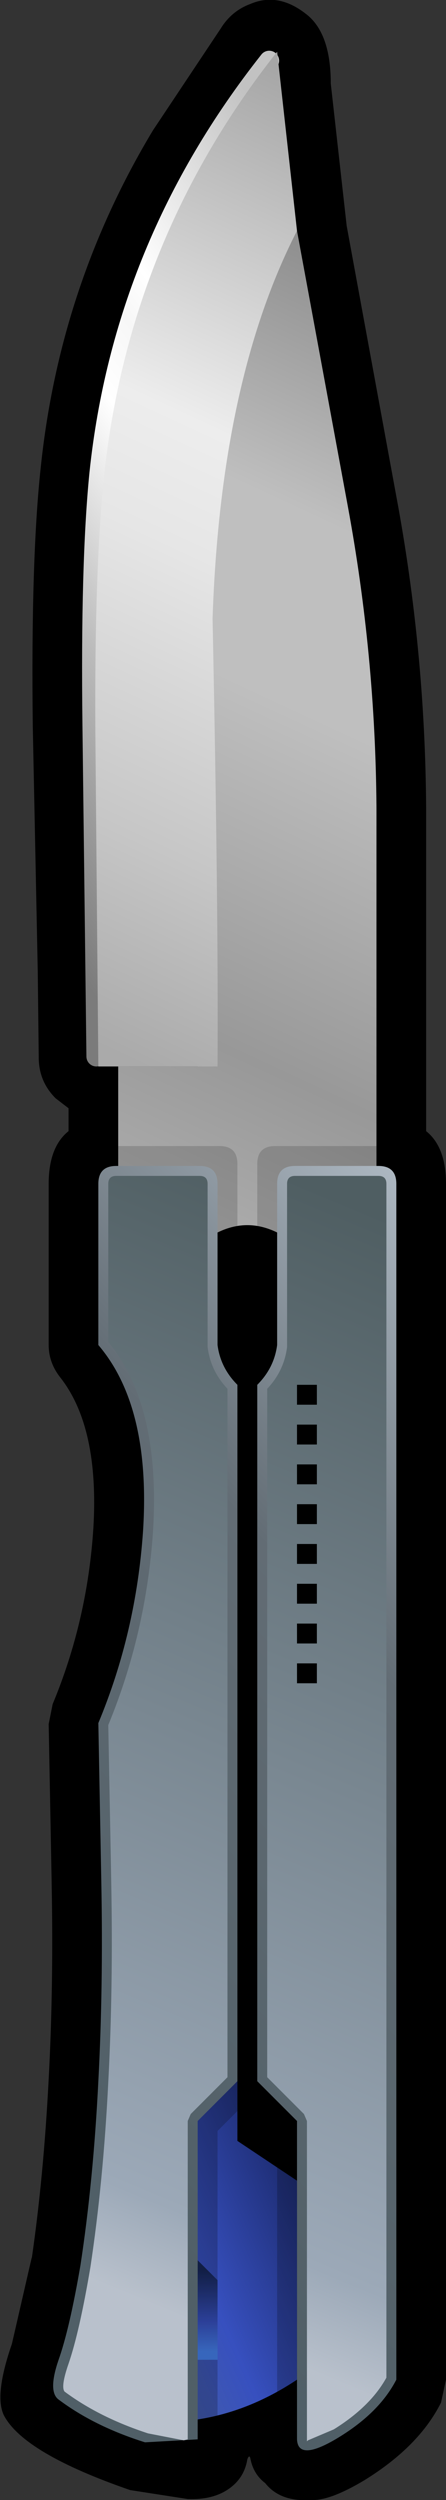 <?xml version="1.0" encoding="UTF-8" standalone="no"?>
<svg xmlns:xlink="http://www.w3.org/1999/xlink" height="125.65px" width="22.45px" xmlns="http://www.w3.org/2000/svg">
  <rect width="100%" height="100%" fill="#333333" stroke="none"/>
  <g transform="matrix(1.0, 0.0, 0.0, 1.0, 11.95, 62.6)">
    <path d="M4.7 -58.4 L5.5 -51.25 8.0 -37.65 Q9.45 -29.9 9.5 -22.0 L9.5 -10.25 9.5 -5.75 Q10.5 -4.95 10.5 -3.1 L10.5 57.0 10.25 58.15 Q9.15 60.35 6.4 62.05 4.65 63.1 3.7 63.05 2.15 63.15 1.4 62.2 0.8 61.75 0.65 60.95 0.6 60.75 0.5 61.0 0.35 61.95 -0.45 62.5 -1.25 63.05 -2.5 63.0 L-5.4 62.55 Q-10.75 60.7 -11.75 58.8 -12.25 57.8 -11.35 55.2 L-10.35 50.85 -10.35 50.9 Q-9.75 46.75 -9.5 41.9 -9.25 37.25 -9.35 32.05 L-9.35 32.0 -9.5 24.05 -9.3 23.05 Q-7.55 18.85 -7.25 14.2 -6.95 9.15 -8.9 6.65 -9.5 5.9 -9.5 5.0 L-9.5 -3.1 Q-9.5 -4.95 -8.5 -5.75 L-8.5 -6.9 -9.15 -7.4 Q-10.0 -8.25 -10.0 -9.45 L-10.05 -13.8 -10.3 -26.1 Q-10.4 -34.5 -9.9 -39.1 -8.95 -48.25 -4.25 -56.05 L-0.85 -61.15 Q-0.3 -62.05 0.65 -62.4 2.05 -63.0 3.45 -61.9 4.7 -60.95 4.7 -58.4" fill="#000000" fill-rule="evenodd" stroke="none"/>
    <path d="M0.0 45.0 L3.0 47.0 3.0 57.0 Q0.6 58.6 -2.0 59.0 L-2.0 42.0 0.0 42.0 0.0 45.0" fill="url(#gradient0)" fill-rule="evenodd" stroke="none"/>
    <path d="M-2.0 51.0 L-1.0 52.0 -1.0 56.0 -2.0 56.0 -2.0 51.0" fill="url(#gradient1)" fill-rule="evenodd" stroke="none"/>
    <path d="M3.0 -2.0 L3.0 0.0 Q0.5 -2.05 -2.0 0.0 L-2.0 -2.0 -6.0 -2.0 -6.0 -9.0 -2.0 -9.0 -2.0 -46.0 3.0 -51.0 5.55 -37.2 Q6.95 -29.65 7.0 -22.0 L7.0 -10.25 7.0 -9.0 7.0 -2.0 3.0 -2.0" fill="url(#gradient2)" fill-rule="evenodd" stroke="none"/>
    <path d="M-7.1 -9.5 L-7.3 -26.15 Q-7.4 -34.3 -6.95 -38.8 -5.75 -50.25 1.6 -59.55" fill="none" stroke="url(#gradient3)" stroke-linecap="round" stroke-linejoin="round" stroke-width="1.0"/>
    <path d="M3.0 -51.0 Q-0.85 -43.5 -1.25 -31.5 -0.95 -16.9 -1.0 -9.0 L-7.0 -9.0 -7.15 -25.8 Q-7.2 -34.05 -6.7 -38.8 -5.4 -50.65 2.0 -60.0 L3.0 -51.0" fill="url(#gradient4)" fill-rule="evenodd" stroke="none"/>
    <path d="M0.0 -4.1 L0.0 2.0 -6.0 2.0 -6.0 0.0 -8.0 0.0 -8.0 -5.0 -0.9 -5.0 Q0.0 -5.0 0.0 -4.1 M1.9 -5.0 L9.0 -5.0 9.0 1.0 7.0 1.0 7.0 2.0 1.0 2.0 1.0 -4.1 Q1.0 -5.0 1.9 -5.0" fill="#000000" fill-opacity="0.153" fill-rule="evenodd" stroke="none"/>
    <path d="M1.0 42.5 L-1.0 44.5 -1.0 60.5 -2.0 60.5 -2.0 42.5 1.0 40.5 1.0 42.5 M3.0 45.0 L3.0 60.0 2.0 60.0 2.0 45.0 3.0 45.0" fill="#000000" fill-opacity="0.2" fill-rule="evenodd" stroke="none"/>
    <path d="M2.9 -4.0 L7.1 -4.0 Q8.0 -4.0 8.0 -3.1 L8.0 57.0 Q7.15 58.65 5.1 59.9 3.05 61.15 3.0 60.0 L3.0 44.0 1.0 42.0 1.0 7.0 Q1.85 6.15 2.0 5.0 L2.0 -3.1 Q2.0 -4.0 2.9 -4.0 M0.0 7.0 L0.0 42.0 -2.0 44.0 -2.0 56.0 -2.0 60.0 -4.65 60.15 Q-7.2 59.35 -9.0 58.0 -9.55 57.6 -9.0 56.0 -8.45 54.45 -7.9 51.25 -7.25 47.0 -7.0 42.0 -6.75 37.3 -6.85 32.0 L-7.0 24.0 Q-5.1 19.45 -4.75 14.35 -4.35 8.1 -7.0 5.0 L-7.0 -3.1 Q-7.0 -4.0 -6.1 -4.0 L-1.9 -4.0 Q-1.0 -4.0 -1.0 -3.1 L-1.0 5.0 Q-0.85 6.15 0.0 7.0" fill="url(#gradient5)" fill-rule="evenodd" stroke="none"/>
    <path d="M7.1 -3.5 Q7.5 -3.5 7.5 -3.1 L7.5 56.9 Q6.7 58.35 4.85 59.5 L3.55 60.05 3.5 60.1 3.5 60.0 3.5 44.0 3.35 43.65 1.5 41.8 1.5 7.2 Q2.35 6.3 2.5 5.1 L2.5 5.0 2.5 -3.1 Q2.5 -3.5 2.9 -3.5 L7.1 -3.5 M-1.9 -3.5 Q-1.5 -3.5 -1.5 -3.1 L-1.5 5.0 -1.5 5.1 Q-1.35 6.3 -0.5 7.2 L-0.5 41.8 -2.35 43.65 -2.5 44.0 -2.5 60.0 -2.7 60.05 -4.5 59.7 Q-6.95 58.9 -8.7 57.6 -8.9 57.35 -8.5 56.2 -7.95 54.6 -7.4 51.35 -6.75 47.05 -6.5 42.05 -6.25 37.3 -6.35 32.0 L-6.5 24.1 Q-4.6 19.5 -4.25 14.4 -3.85 8.05 -6.5 4.85 L-6.5 -3.1 Q-6.5 -3.5 -6.1 -3.5 L-1.9 -3.5" fill="url(#gradient6)" fill-rule="evenodd" stroke="none"/>
    <path d="M4.0 7.0 L4.0 8.0 3.0 8.0 3.0 7.0 4.0 7.0 M4.0 9.0 L4.0 10.0 3.0 10.0 3.0 9.0 4.0 9.0 M4.0 11.0 L4.0 12.0 3.0 12.0 3.0 11.0 4.0 11.0 M4.0 13.0 L4.0 14.0 3.0 14.0 3.0 13.0 4.0 13.0 M4.0 15.0 L4.0 16.0 3.0 16.0 3.0 15.0 4.0 15.0 M3.0 18.0 L3.0 17.0 4.0 17.0 4.0 18.0 3.0 18.0 M3.0 19.0 L4.0 19.0 4.0 20.0 3.0 20.0 3.0 19.0 M4.0 21.0 L4.0 22.0 3.0 22.0 3.0 21.0 4.0 21.0" fill="#000000" fill-rule="evenodd" stroke="none"/>
  </g>
  <defs>
    <linearGradient gradientTransform="matrix(0.007, -0.003, 0.004, 0.009, -0.45, 50.9)" gradientUnits="userSpaceOnUse" id="gradient0" spreadMethod="pad" x1="-819.2" x2="819.2">
      <stop offset="0.0" stop-color="#465fa4"/>
      <stop offset="0.376" stop-color="#3750bf"/>
      <stop offset="0.914" stop-color="#1b296b"/>
    </linearGradient>
    <linearGradient gradientTransform="matrix(0.0, -0.003, 0.003, 0.0, -1.5, 53.5)" gradientUnits="userSpaceOnUse" id="gradient1" spreadMethod="pad" x1="-819.2" x2="819.2">
      <stop offset="0.075" stop-color="#4580eb"/>
      <stop offset="0.376" stop-color="#3750bf"/>
      <stop offset="0.914" stop-color="#152555"/>
    </linearGradient>
    <linearGradient gradientTransform="matrix(0.012, -0.026, 0.028, 0.013, 0.4, -26.55)" gradientUnits="userSpaceOnUse" id="gradient2" spreadMethod="pad" x1="-819.2" x2="819.2">
      <stop offset="0.0" stop-color="#aaaaaa"/>
      <stop offset="0.169" stop-color="#989898"/>
      <stop offset="0.533" stop-color="#bfbfbf"/>
      <stop offset="0.725" stop-color="#bfbfbf"/>
      <stop offset="1.0" stop-color="#8d8d8d"/>
    </linearGradient>
    <linearGradient gradientTransform="matrix(0.016, -0.012, 0.018, 0.025, -2.85, -34.55)" gradientUnits="userSpaceOnUse" id="gradient3" spreadMethod="pad" x1="-819.2" x2="819.2">
      <stop offset="0.0" stop-color="#7b7b7b"/>
      <stop offset="0.306" stop-color="#bbbbbb"/>
      <stop offset="0.553" stop-color="#ffffff"/>
      <stop offset="0.647" stop-color="#f7f7f7"/>
      <stop offset="0.71" stop-color="#ffffff"/>
      <stop offset="1.0" stop-color="#c2c2c2"/>
    </linearGradient>
    <linearGradient gradientTransform="matrix(0.012, -0.027, 0.028, 0.013, -4.9, -35.75)" gradientUnits="userSpaceOnUse" id="gradient4" spreadMethod="pad" x1="-819.2" x2="819.2">
      <stop offset="0.0" stop-color="#aaaaaa"/>
      <stop offset="0.212" stop-color="#c6c6c6"/>
      <stop offset="0.506" stop-color="#e6e6e6"/>
      <stop offset="0.631" stop-color="#ededed"/>
      <stop offset="1.0" stop-color="#a6a6a6"/>
    </linearGradient>
    <linearGradient color-interpolation="linearRGB" gradientTransform="matrix(0.028, -0.024, 0.026, 0.029, 4.5, 28.25)" gradientUnits="userSpaceOnUse" id="gradient5" spreadMethod="pad" x1="-819.2" x2="819.2">
      <stop offset="0.153" stop-color="#505f67"/>
      <stop offset="0.608" stop-color="#626c74"/>
      <stop offset="0.929" stop-color="#b5c0ca"/>
    </linearGradient>
    <linearGradient color-interpolation="linearRGB" gradientTransform="matrix(-0.015, 0.035, -0.036, -0.015, 4.3, 28.1)" gradientUnits="userSpaceOnUse" id="gradient6" spreadMethod="pad" x1="-819.2" x2="819.2">
      <stop offset="0.043" stop-color="#4f5e62"/>
      <stop offset="0.847" stop-color="#9ca9b8"/>
      <stop offset="0.925" stop-color="#b9c1cc"/>
    </linearGradient>
  </defs>
</svg>
